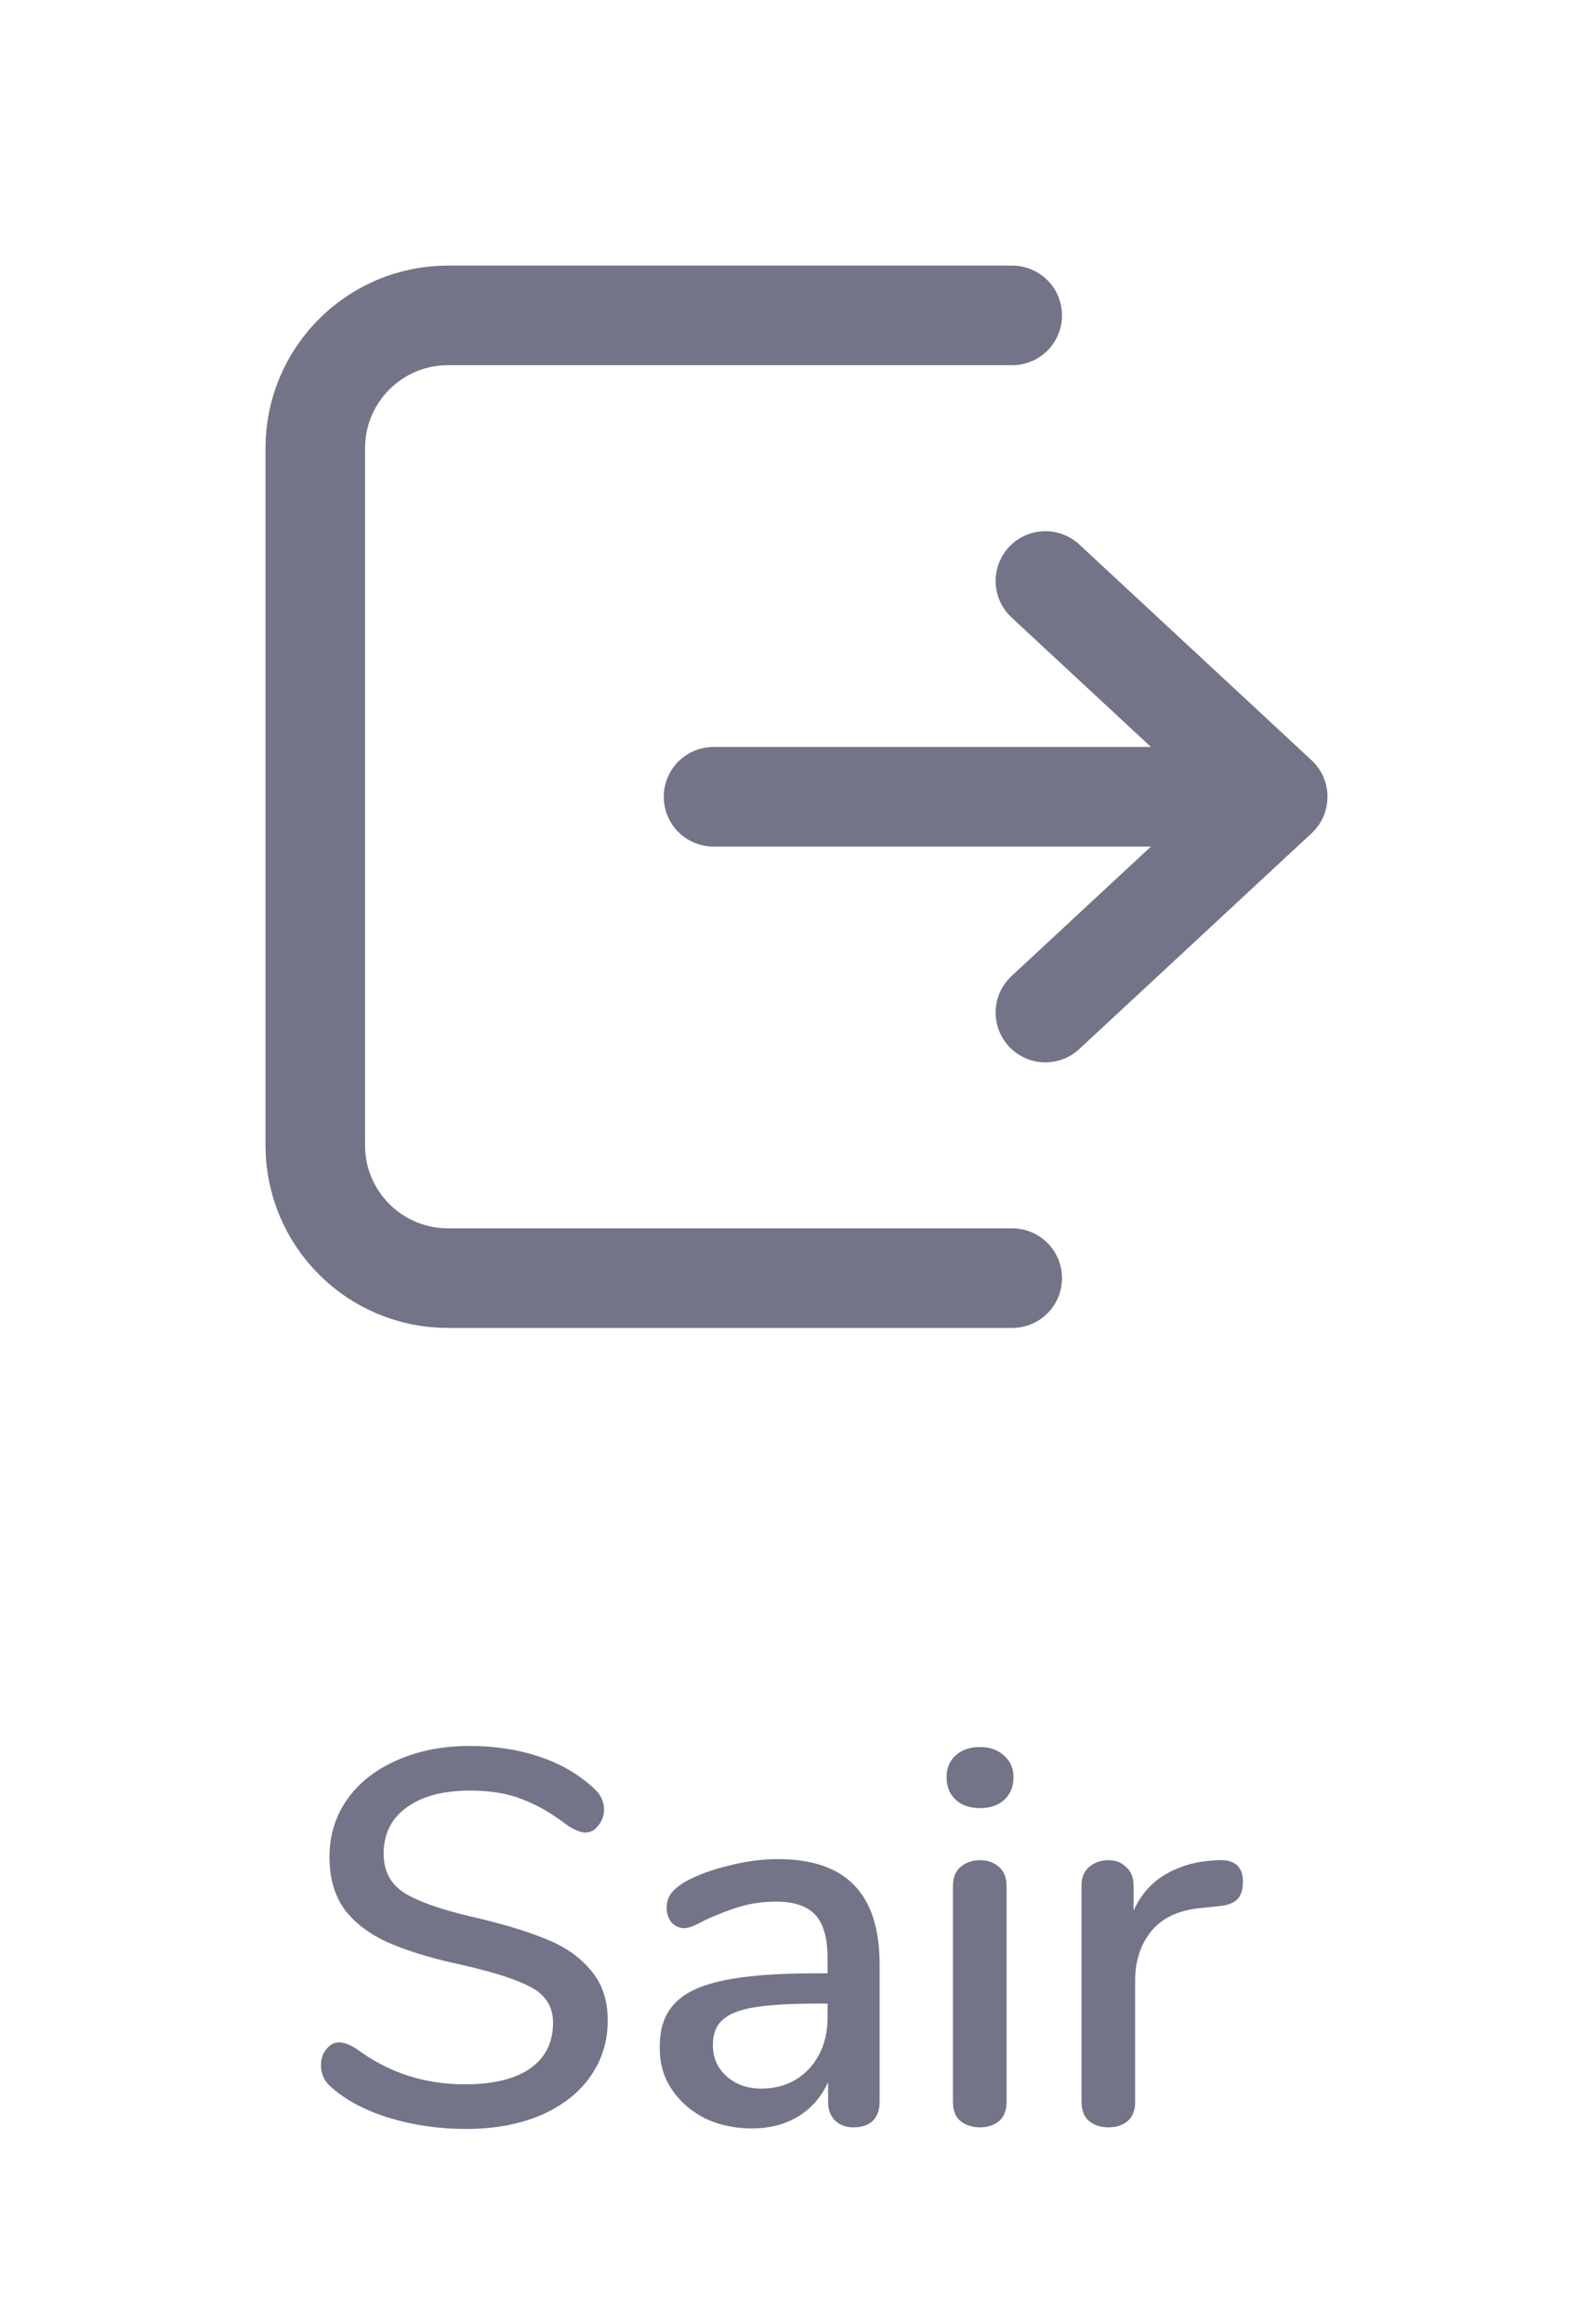 
<svg width="24" height="35" viewBox="0 0 24 35" fill="none" xmlns="http://www.w3.org/2000/svg">
<path d="M15.75 8.75L19.25 12L15.75 15.25" stroke="#747488" stroke-width="1.5" stroke-linecap="round" stroke-linejoin="round"/>
<path d="M19 12H10.75" stroke="#747488" stroke-width="1.5" stroke-linecap="round" stroke-linejoin="round"/>
<path d="M15.25 4.75H6.75C5.645 4.75 4.75 5.645 4.75 6.75V17.25C4.75 18.355 5.645 19.25 6.75 19.25H15.25" stroke="#747488" stroke-width="1.5" stroke-linecap="round" stroke-linejoin="round"/>
<path d="M7.02 32.064C6.615 32.064 6.228 32.008 5.86 31.896C5.497 31.784 5.207 31.629 4.988 31.432C4.887 31.347 4.836 31.237 4.836 31.104C4.836 31.008 4.863 30.928 4.916 30.864C4.969 30.795 5.033 30.76 5.108 30.76C5.183 30.76 5.273 30.795 5.38 30.864C5.855 31.216 6.396 31.392 7.004 31.392C7.431 31.392 7.759 31.312 7.988 31.152C8.217 30.992 8.332 30.763 8.332 30.464C8.332 30.229 8.225 30.053 8.012 29.936C7.799 29.819 7.457 29.707 6.988 29.6C6.54 29.504 6.172 29.395 5.884 29.272C5.596 29.149 5.369 28.984 5.204 28.776C5.044 28.563 4.964 28.293 4.964 27.968C4.964 27.643 5.052 27.355 5.228 27.104C5.409 26.848 5.66 26.651 5.98 26.512C6.3 26.368 6.665 26.296 7.076 26.296C7.455 26.296 7.804 26.349 8.124 26.456C8.444 26.563 8.716 26.72 8.94 26.928C9.047 27.019 9.1 27.128 9.1 27.256C9.1 27.347 9.071 27.427 9.012 27.496C8.959 27.565 8.895 27.6 8.82 27.6C8.751 27.6 8.663 27.565 8.556 27.496C8.311 27.309 8.079 27.176 7.86 27.096C7.647 27.011 7.388 26.968 7.084 26.968C6.673 26.968 6.353 27.053 6.124 27.224C5.895 27.389 5.78 27.621 5.78 27.92C5.78 28.176 5.881 28.371 6.084 28.504C6.287 28.632 6.612 28.749 7.06 28.856C7.529 28.963 7.908 29.075 8.196 29.192C8.489 29.304 8.721 29.461 8.892 29.664C9.068 29.861 9.156 30.117 9.156 30.432C9.156 30.752 9.065 31.037 8.884 31.288C8.708 31.533 8.457 31.725 8.132 31.864C7.812 31.997 7.441 32.064 7.02 32.064ZM11.716 28C12.233 28 12.617 28.131 12.868 28.392C13.124 28.653 13.252 29.051 13.252 29.584V31.656C13.252 31.779 13.217 31.875 13.148 31.944C13.078 32.008 12.982 32.04 12.86 32.04C12.742 32.04 12.649 32.005 12.58 31.936C12.51 31.867 12.476 31.773 12.476 31.656V31.36C12.374 31.584 12.222 31.757 12.02 31.88C11.822 31.997 11.59 32.056 11.324 32.056C11.068 32.056 10.833 32.005 10.62 31.904C10.412 31.797 10.246 31.653 10.124 31.472C10.001 31.291 9.94 31.085 9.94 30.856C9.934 30.568 10.006 30.344 10.156 30.184C10.305 30.019 10.548 29.901 10.884 29.832C11.22 29.757 11.686 29.72 12.284 29.72H12.468V29.488C12.468 29.189 12.406 28.973 12.284 28.84C12.161 28.707 11.964 28.64 11.692 28.64C11.505 28.64 11.329 28.664 11.164 28.712C10.998 28.76 10.817 28.829 10.62 28.92C10.476 29 10.374 29.04 10.316 29.04C10.236 29.04 10.169 29.011 10.116 28.952C10.068 28.893 10.044 28.819 10.044 28.728C10.044 28.648 10.065 28.579 10.108 28.52C10.156 28.456 10.23 28.395 10.332 28.336C10.518 28.235 10.737 28.155 10.988 28.096C11.238 28.032 11.481 28 11.716 28ZM11.468 31.456C11.761 31.456 12.001 31.357 12.188 31.16C12.374 30.957 12.468 30.699 12.468 30.384V30.176H12.324C11.908 30.176 11.588 30.195 11.364 30.232C11.14 30.269 10.98 30.333 10.884 30.424C10.788 30.509 10.74 30.635 10.74 30.8C10.74 30.992 10.809 31.149 10.948 31.272C11.086 31.395 11.26 31.456 11.468 31.456ZM14.765 32.04C14.648 32.04 14.549 32.008 14.469 31.944C14.394 31.88 14.357 31.784 14.357 31.656V28.408C14.357 28.28 14.394 28.184 14.469 28.12C14.549 28.051 14.648 28.016 14.765 28.016C14.882 28.016 14.978 28.051 15.053 28.12C15.127 28.184 15.165 28.28 15.165 28.408V31.656C15.165 31.784 15.127 31.88 15.053 31.944C14.978 32.008 14.882 32.04 14.765 32.04ZM14.765 27.232C14.61 27.232 14.488 27.189 14.397 27.104C14.306 27.019 14.261 26.907 14.261 26.768C14.261 26.629 14.306 26.52 14.397 26.44C14.488 26.355 14.61 26.312 14.765 26.312C14.914 26.312 15.034 26.355 15.125 26.44C15.221 26.52 15.269 26.629 15.269 26.768C15.269 26.907 15.223 27.019 15.133 27.104C15.042 27.189 14.919 27.232 14.765 27.232ZM18.342 28.016C18.598 28 18.726 28.109 18.726 28.344C18.726 28.461 18.697 28.549 18.638 28.608C18.58 28.667 18.478 28.701 18.334 28.712L18.094 28.736C17.758 28.768 17.508 28.885 17.342 29.088C17.182 29.291 17.102 29.536 17.102 29.824V31.656C17.102 31.784 17.065 31.88 16.99 31.944C16.916 32.008 16.82 32.04 16.702 32.04C16.585 32.04 16.486 32.008 16.406 31.944C16.332 31.88 16.294 31.784 16.294 31.656V28.4C16.294 28.277 16.332 28.184 16.406 28.12C16.486 28.051 16.585 28.016 16.702 28.016C16.809 28.016 16.897 28.051 16.966 28.12C17.041 28.184 17.078 28.275 17.078 28.392V28.776C17.185 28.541 17.34 28.363 17.542 28.24C17.745 28.117 17.974 28.045 18.23 28.024L18.342 28.016Z" fill="#747488"/>
</svg>